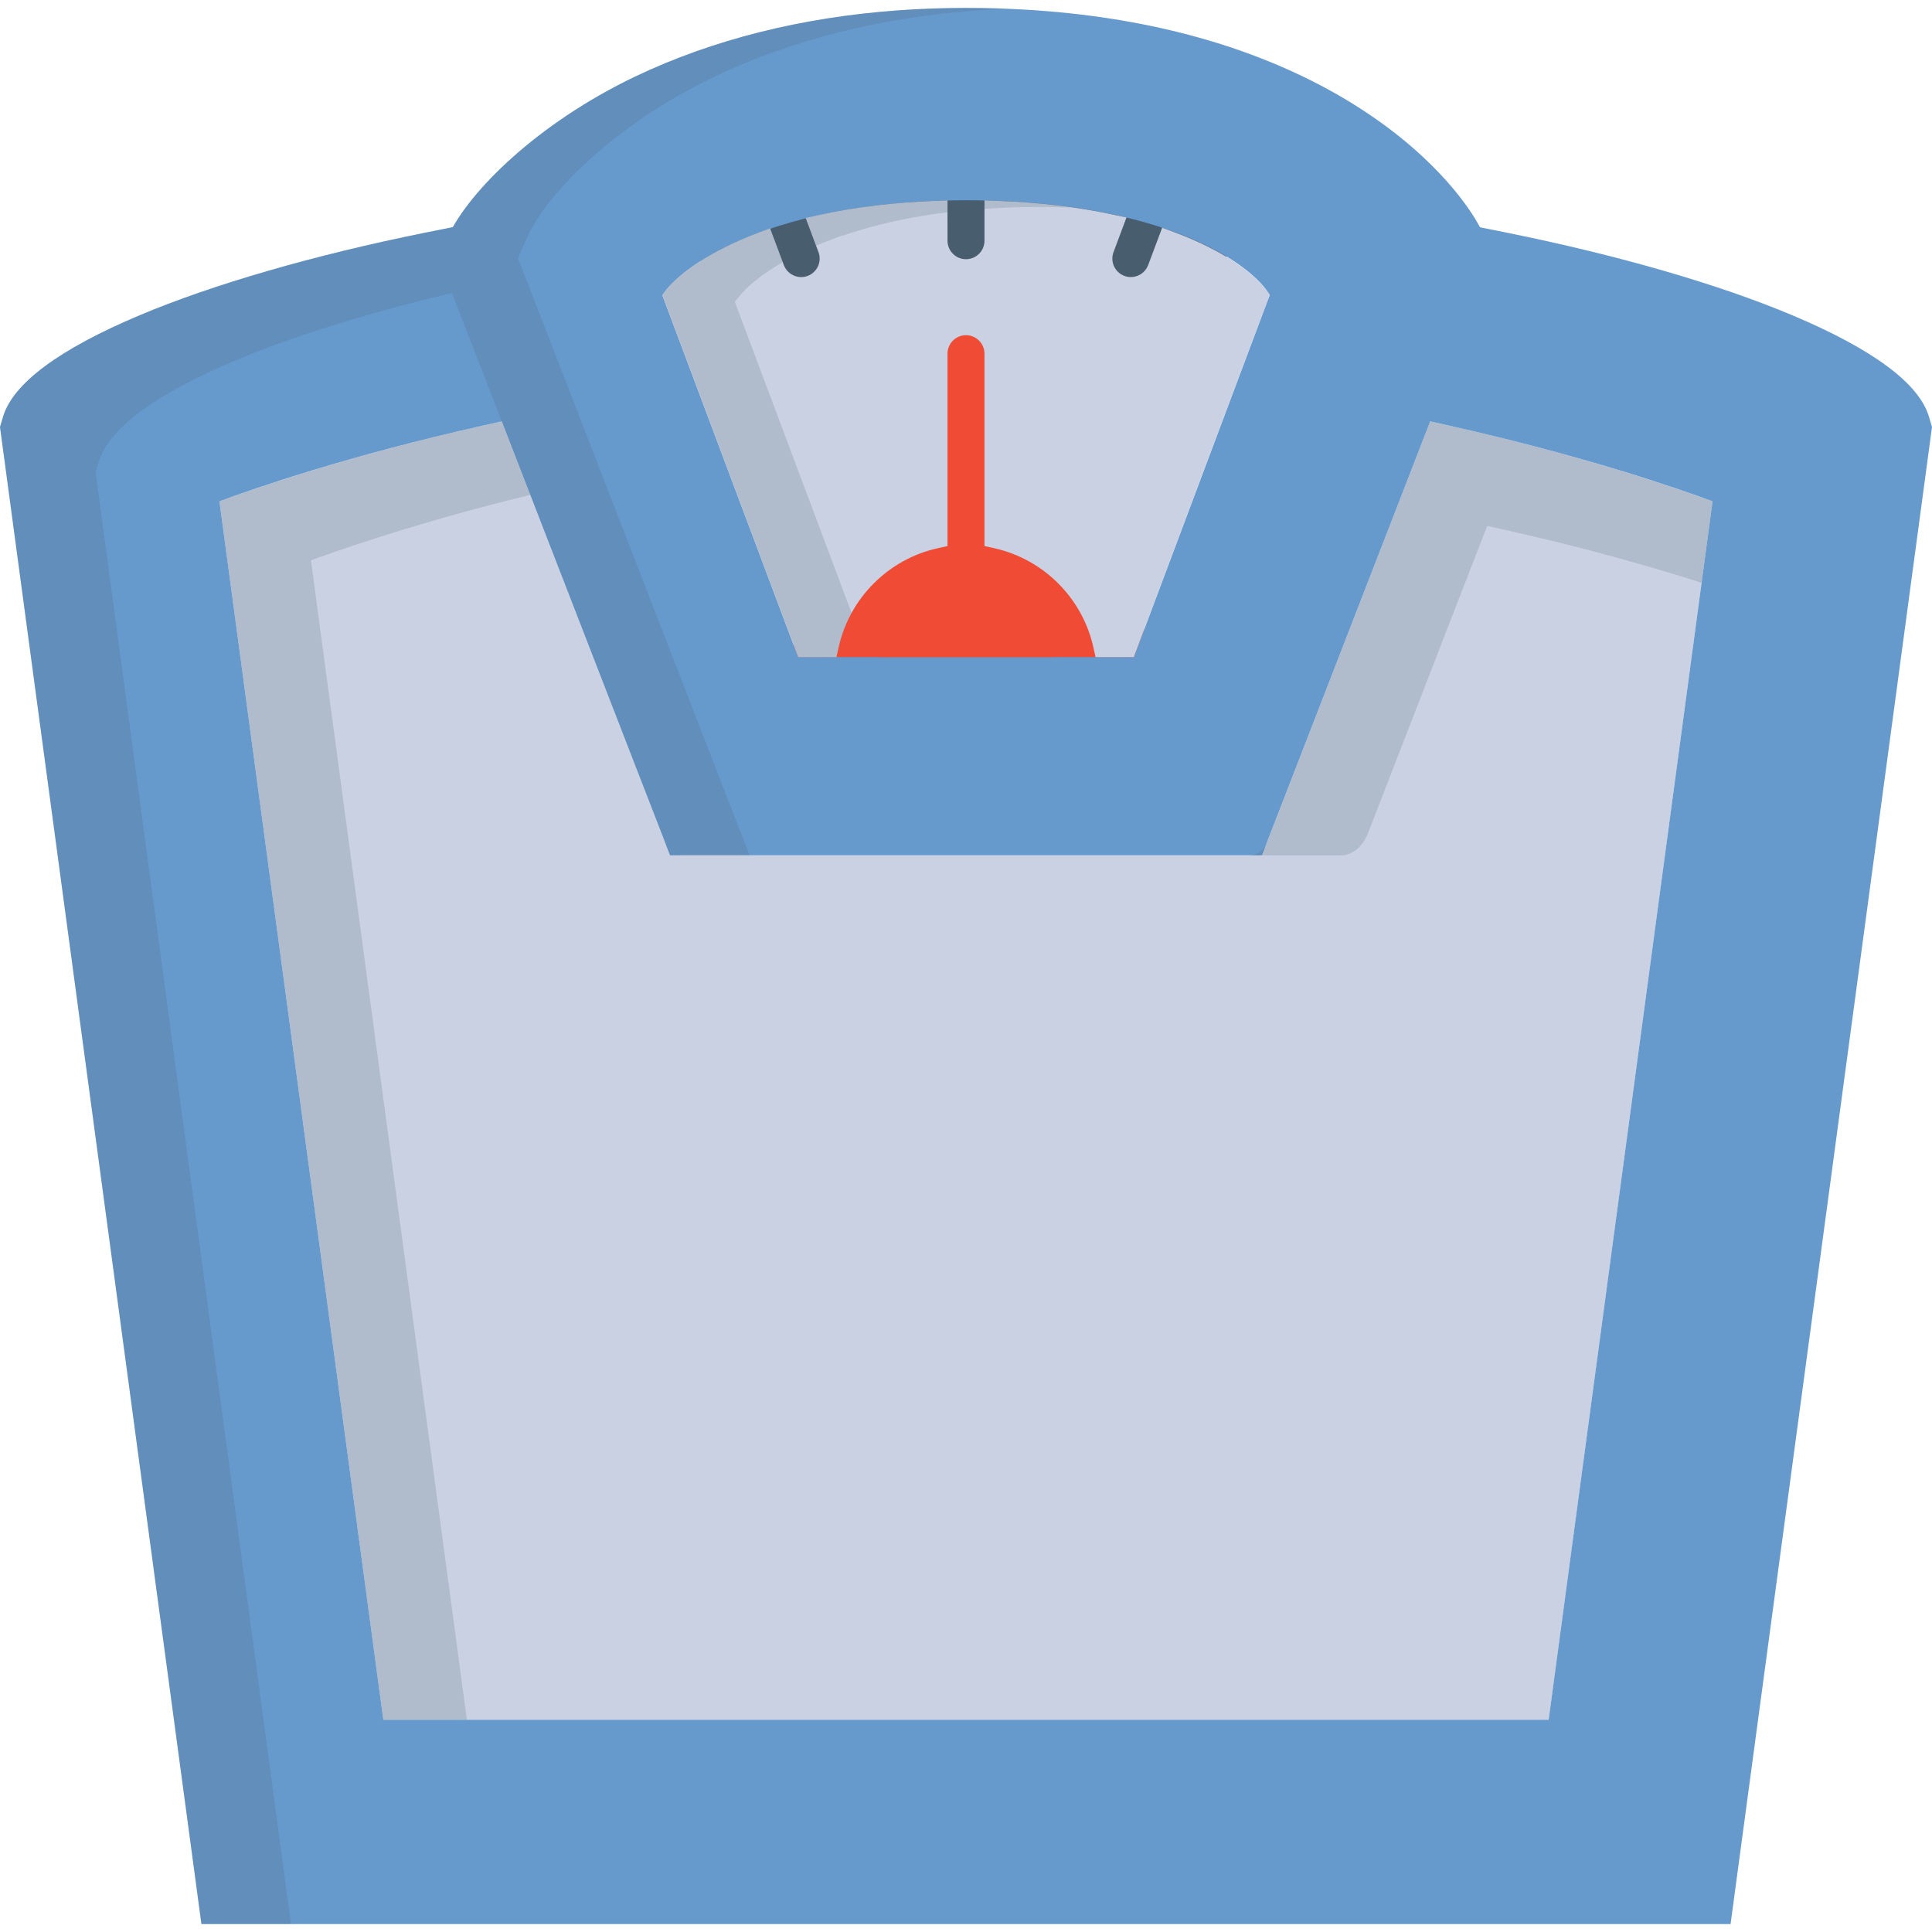 <?xml version="1.0" encoding="iso-8859-1"?>
<!-- Generator: Adobe Illustrator 19.0.0, SVG Export Plug-In . SVG Version: 6.00 Build 0)  -->
<svg version="1.1" id="Layer_1" xmlns="http://www.w3.org/2000/svg" xmlns:xlink="http://www.w3.org/1999/xlink" x="0px" y="0px"
	 viewBox="0 0 512 512" style="enable-background:new 0 0 512 512;" xml:space="preserve">
<path style="fill:#485D6D;" d="M325.024,68.291c0,7.219-5.853,13.071-13.071,13.071H198.664c-7.218,0-13.071-5.852-13.071-13.071
	V37.76c0-7.22,5.852-13.071,13.071-13.071h113.289c7.218,0,13.071,5.852,13.071,13.071V68.291z"/>
<path style="fill:#F04C35;" d="M303.238,171.668c0,7.219-5.851,13.071-13.07,13.071h-66.811c-7.219,0-13.073-5.852-13.073-13.071
	V94.434c0-7.22,5.853-13.072,13.073-13.072h66.811c7.218,0,13.07,5.852,13.07,13.072V171.668z"/>
<path style="fill:#C9D1E3;" d="M451.356,131.963c-11.917-4.259-36.803-12.477-69.608-19.675l-2.733-0.601L335.643,223.53
	c-0.739,1.902-2.532,3.129-4.571,3.129H180.928c-2.04,0-3.835-1.228-4.572-3.129l-43.371-111.843l-2.734,0.6
	c-32.814,7.196-57.696,15.416-69.608,19.676l-2.489,0.89l43.429,322.901h308.834l43.43-322.9L451.356,131.963z"/>
<path style="fill:#6699CC;" d="M511.217,110.5c-2.588-8.836-14.763-17.899-36.195-26.937c-19.428-8.194-46.243-15.957-75.506-21.859
	l-10.794-2.176l-19.381,49.984l14.831,3.314c35.424,7.917,60.68,16.706,69.672,20.028L410.41,455.754H101.583L58.152,132.852
	c9.007-3.325,34.309-12.131,69.671-20.029l14.833-3.313l-19.382-49.985l-10.793,2.176c-29.246,5.9-56.052,13.659-75.474,21.846
	C15.62,92.563,3.44,101.617,0.793,110.48L0,113.165l53.381,396.733h405.238L512,113.155L511.217,110.5z"/>
<g style="opacity:0.19;">
	<path style="fill:#485D6D;" d="M25.332,125.147l0.796-2.685c2.645-8.864,14.827-17.916,36.211-26.931
		c17.553-7.4,41.143-14.443,67.107-20.086l-6.171-15.919l-10.793,2.176c-29.246,5.9-56.052,13.659-75.474,21.846
		C15.62,92.563,3.44,101.617,0.793,110.48L0,113.165l53.381,396.733h23.723L25.332,125.147z"/>
</g>
<path style="fill:#6699CC;" d="M394.023,64.207l-0.599-1.426l-0.24-0.517c-0.594-1.323-1.322-2.718-2.176-4.153l-0.076-0.127
	c-3.586-5.858-14.557-20.922-38.961-34.286c-22.399-12.19-49.305-19.297-80.013-21.129l-0.288-0.016
	c-1.15-0.068-2.31-0.128-3.538-0.183l-0.99-0.038c-0.958-0.039-1.915-0.078-2.886-0.105c-0.485-0.014-0.981-0.025-1.484-0.037
	l-1.077-0.025c-0.498-0.012-0.99-0.023-1.5-0.032c-2.844-0.042-5.705-0.043-8.664,0.009l-0.996,0.023
	c-1.121,0.024-2.24,0.05-3.394,0.092l-0.91,0.035c-1.172,0.046-2.335,0.095-3.52,0.158L242.15,2.48
	c-1.309,0.072-2.604,0.152-3.819,0.239l-0.153,0.01c-25.781,1.852-49.282,7.756-69.875,17.565
	c-26.13,12.531-43.791,30.379-49.331,41.864l-2.772,6.253l61.368,158.246h156.858L393.89,73.322l1.763-4.534L394.023,64.207z
	 M300.468,174.138H211.53l-35.956-95.804c1.238-2.46,6.996-8.172,17.415-13.203c11.393-5.5,31.573-12.055,63.01-12.055
	c32.512,0,52.635,6.546,63.786,12.038c10.713,5.272,15.601,10.801,16.657,13.17L300.468,174.138z"/>
<g style="opacity:0.19;">
	<path style="fill:#485D6D;" d="M140.02,62.16c5.539-11.485,23.202-29.333,49.334-41.864c20.592-9.807,44.089-15.712,69.871-17.565
		l0.154-0.01c1.216-0.087,2.512-0.167,3.817-0.239l0.565-0.031c0.998-0.054,1.986-0.094,2.975-0.133
		c-0.82-0.033-1.645-0.067-2.477-0.09c-0.485-0.014-0.981-0.025-1.484-0.037l-1.077-0.025c-0.498-0.012-0.99-0.023-1.5-0.032
		c-2.844-0.042-5.705-0.043-8.664,0.009l-0.996,0.023c-1.121,0.024-2.24,0.05-3.394,0.092l-0.91,0.035
		c-1.172,0.046-2.335,0.095-3.52,0.158l-0.561,0.031c-1.309,0.072-2.604,0.152-3.819,0.239l-0.153,0.01
		c-25.781,1.852-49.282,7.756-69.875,17.565c-26.13,12.531-43.791,30.379-49.331,41.864l-2.772,6.253l61.368,158.246h21.047
		L137.252,68.413L140.02,62.16z"/>
</g>
<path style="fill:#F04C35;" d="M277.916,171.129c-3.68-8.925-12.284-14.692-21.917-14.692c-9.639,0-18.24,5.767-21.915,14.692
	l-1.238,3.008h46.307L277.916,171.129z"/>
<path style="fill:#C9D1E3;" d="M335.448,76.658c-3.073-4.125-11.099-10.284-24.412-15.189l-3.048-1.124l-3.713,9.902
	c-0.712,1.905-2.559,3.184-4.592,3.184c-0.584,0-1.163-0.105-1.717-0.315c-2.532-0.948-3.819-3.778-2.87-6.31l3.435-9.17
	l-3.703-0.796c-9.272-1.997-19.547-3.21-30.544-3.61l-3.386-0.122v10.681c0,2.703-2.198,4.902-4.9,4.902
	c-2.704,0-4.9-2.199-4.9-4.902V53.11l-3.394,0.127c-10.943,0.412-21.212,1.661-30.514,3.713l-3.677,0.812l3.39,9.046
	c0.459,1.228,0.412,2.558-0.13,3.751c-0.543,1.191-1.516,2.1-2.744,2.559c-0.555,0.209-1.13,0.313-1.715,0.313
	c-2.035,0-3.88-1.279-4.593-3.184l-3.644-9.727l-3.061,1.145c-13.061,4.887-21.148,10.978-24.365,15.049l-1.141,1.447l36.018,95.976
	h10.138l0.566-2.564c2.891-13.084,13.216-23.408,26.299-26.299l2.566-0.566V93.732c0-2.703,2.197-4.902,4.9-4.902
	c2.703,0,4.9,2.2,4.9,4.902v50.978l2.564,0.566c13.087,2.891,23.41,13.214,26.302,26.299l0.566,2.564h10.138l36.047-96.049
	L335.448,76.658z"/>
<g>
	<path style="opacity:0.19;fill:#485D6D;enable-background:new    ;" d="M194.735,80.009l1.144-1.446
		c1.985-2.513,5.832-5.797,11.553-9.09l-3.353-8.952l-3.061,1.145c-13.061,4.887-21.148,10.978-24.365,15.049l-1.141,1.447
		l36.018,95.976h10.138l0.566-2.564c0.715-3.234,1.889-6.3,3.44-9.127L194.735,80.009z"/>
	<path style="opacity:0.19;fill:#485D6D;enable-background:new    ;" d="M82.397,148.48l2.49-0.89
		c10.156-3.632,29.749-10.143,55.643-16.444l-7.545-19.459l-2.734,0.6c-32.814,7.196-57.696,15.416-69.608,19.676l-2.489,0.89
		l43.429,322.901h22.144L82.397,148.48z"/>
	<path style="opacity:0.19;fill:#485D6D;enable-background:new    ;" d="M451.356,131.963
		c-11.917-4.259-36.803-12.477-69.608-19.675l-2.733-0.601L335.643,223.53c-0.739,1.902-2.532,3.129-4.571,3.129h25.001
		c0,0,4.297-0.286,6.491-5.945l31.544-81.336l2.734,0.6c22.175,4.866,40.725,10.197,54.103,14.457l2.901-21.581L451.356,131.963z"/>
	<path style="opacity:0.19;fill:#485D6D;enable-background:new    ;" d="M284.445,55.016c-6.381-0.917-13.11-1.529-20.16-1.785
		l-3.386-0.122v2.224C268.028,54.848,275.855,54.707,284.445,55.016z"/>
	<path style="opacity:0.19;fill:#485D6D;enable-background:new    ;" d="M220.245,63.513l3.057-1.145l0.034,0.082
		c2.875-0.996,6.009-1.942,9.416-2.808l-0.015-0.033l1.218-0.269c5.1-1.244,10.798-2.302,17.143-3.081V53.11l-3.394,0.127
		c-10.943,0.412-21.212,1.661-30.514,3.713l-3.677,0.812l2.753,7.347C217.538,64.567,218.859,64.032,220.245,63.513z"/>
</g>
<g>
</g>
<g>
</g>
<g>
</g>
<g>
</g>
<g>
</g>
<g>
</g>
<g>
</g>
<g>
</g>
<g>
</g>
<g>
</g>
<g>
</g>
<g>
</g>
<g>
</g>
<g>
</g>
<g>
</g>
</svg>
